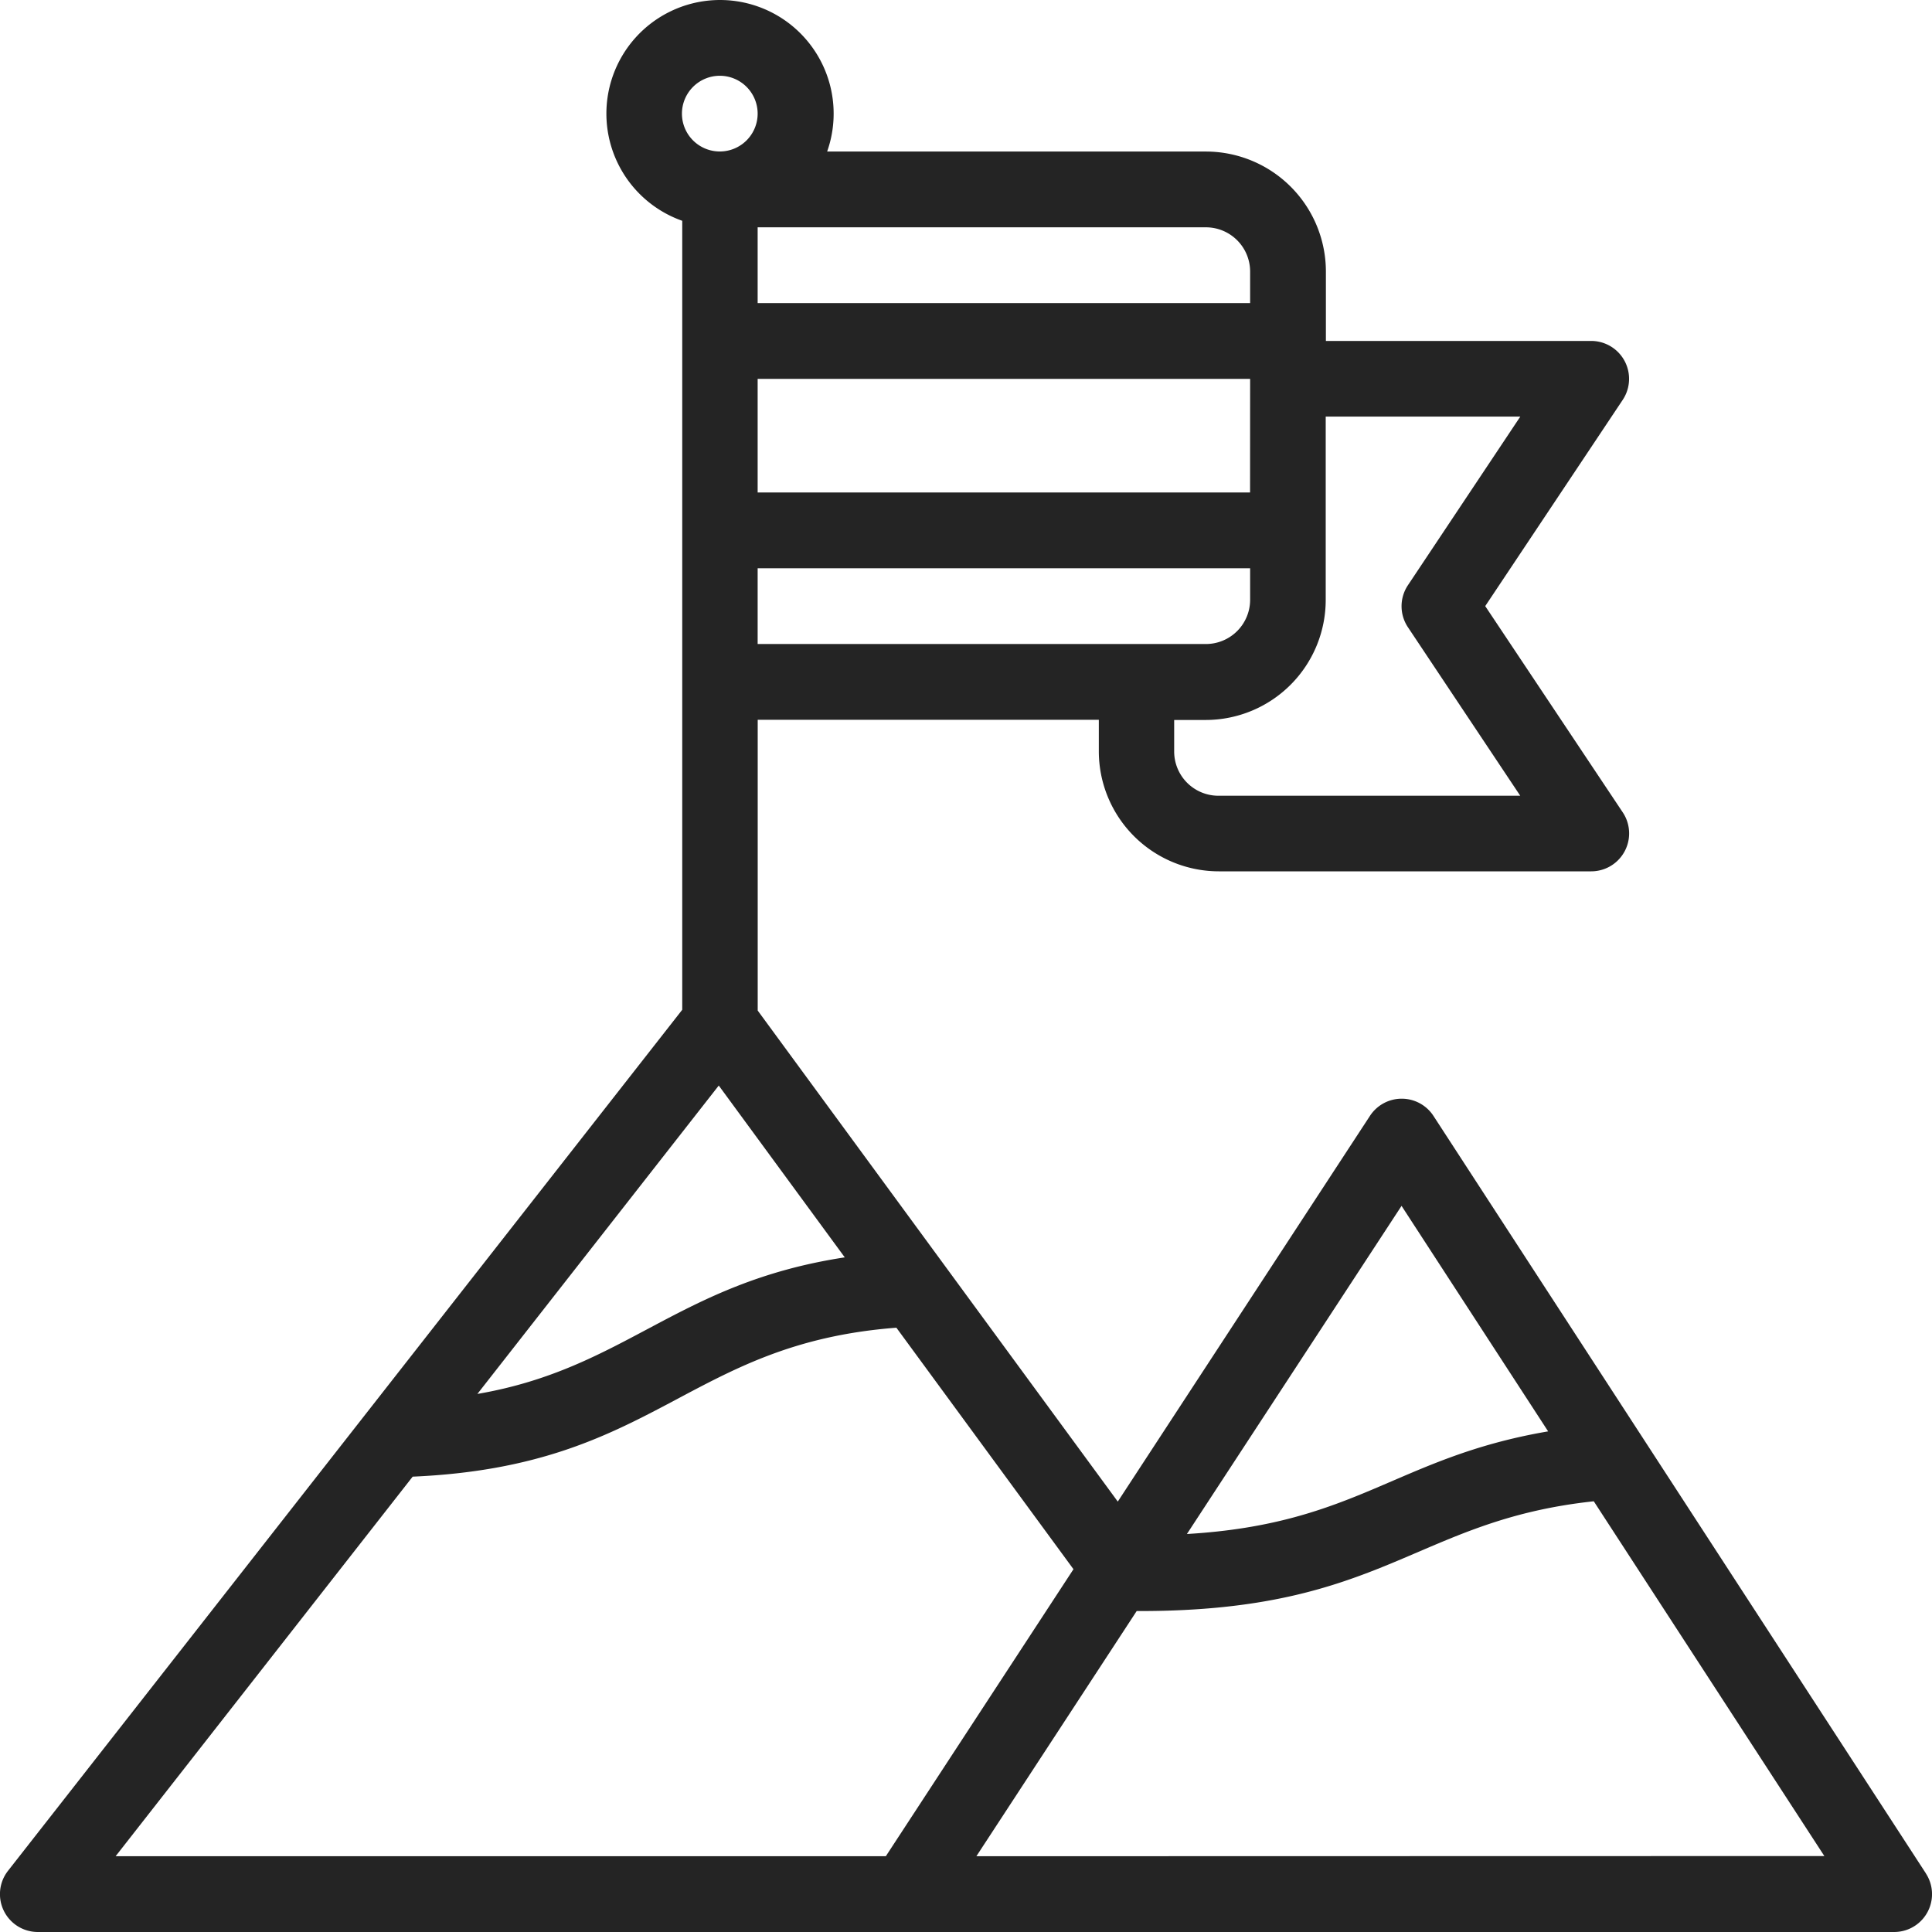 <svg xmlns="http://www.w3.org/2000/svg" xmlns:xlink="http://www.w3.org/1999/xlink" width="32" height="32" viewBox="0 0 32 32">
  <defs>
    <clipPath id="clip-path">
      <rect id="Rectangle_4154" data-name="Rectangle 4154" width="32" height="32" transform="translate(2280 4367)" fill="#fff" stroke="#707070" stroke-width="1"/>
    </clipPath>
  </defs>
  <g id="Mask_Group_10" data-name="Mask Group 10" transform="translate(-2280 -4367)" clip-path="url(#clip-path)">
    <g id="XMLID_455_" transform="translate(2278 4365)">
      <path id="XMLID_456_" d="M31.9,31.031,23.742,18.482a.628.628,0,0,0-1.051,0l-4.177,6.389-5.964-8.133V11.922H18.2v.523a1.989,1.989,0,0,0,1.987,1.987h6.17a.628.628,0,0,0,.522-.975L24.6,10.039l2.278-3.417a.628.628,0,0,0-.522-.975H21.961V4.5A1.989,1.989,0,0,0,19.974,2.51H13.7a1.882,1.882,0,1,0-2.4,1.147V16.725L.133,30.986A.627.627,0,0,0,.627,32H31.373a.627.627,0,0,0,.526-.969ZM23.214,19.973l2.428,3.735c-2.515.429-3.162,1.534-5.983,1.7ZM11.905,17.98l2.087,2.846c-2.782.425-3.624,1.84-6.085,2.262Zm8.8-9.823H12.549V6.275h8.157ZM12.549,9.412h8.157v.523a.733.733,0,0,1-.732.732H12.549ZM25.181,6.9,23.321,9.691a.627.627,0,0,0,0,.7l1.859,2.789h-5a.733.733,0,0,1-.732-.732v-.523h.523a1.989,1.989,0,0,0,1.987-1.987V6.9ZM20.706,4.5V5.02H12.549V3.765h7.425A.733.733,0,0,1,20.706,4.5ZM11.922,1.255a.627.627,0,1,1-.627.627A.628.628,0,0,1,11.922,1.255Zm2.75,29.49H1.915l4.92-6.287c4.046-.175,4.529-2.2,8.012-2.467l2.933,4Zm1.5,0,2.655-4.061c.02,0,.04,0,.06,0,4.039,0,4.543-1.5,7.511-1.818l3.819,5.876Z" transform="translate(2 2)" fill="#242424"/>
    </g>
  </g>
</svg>
